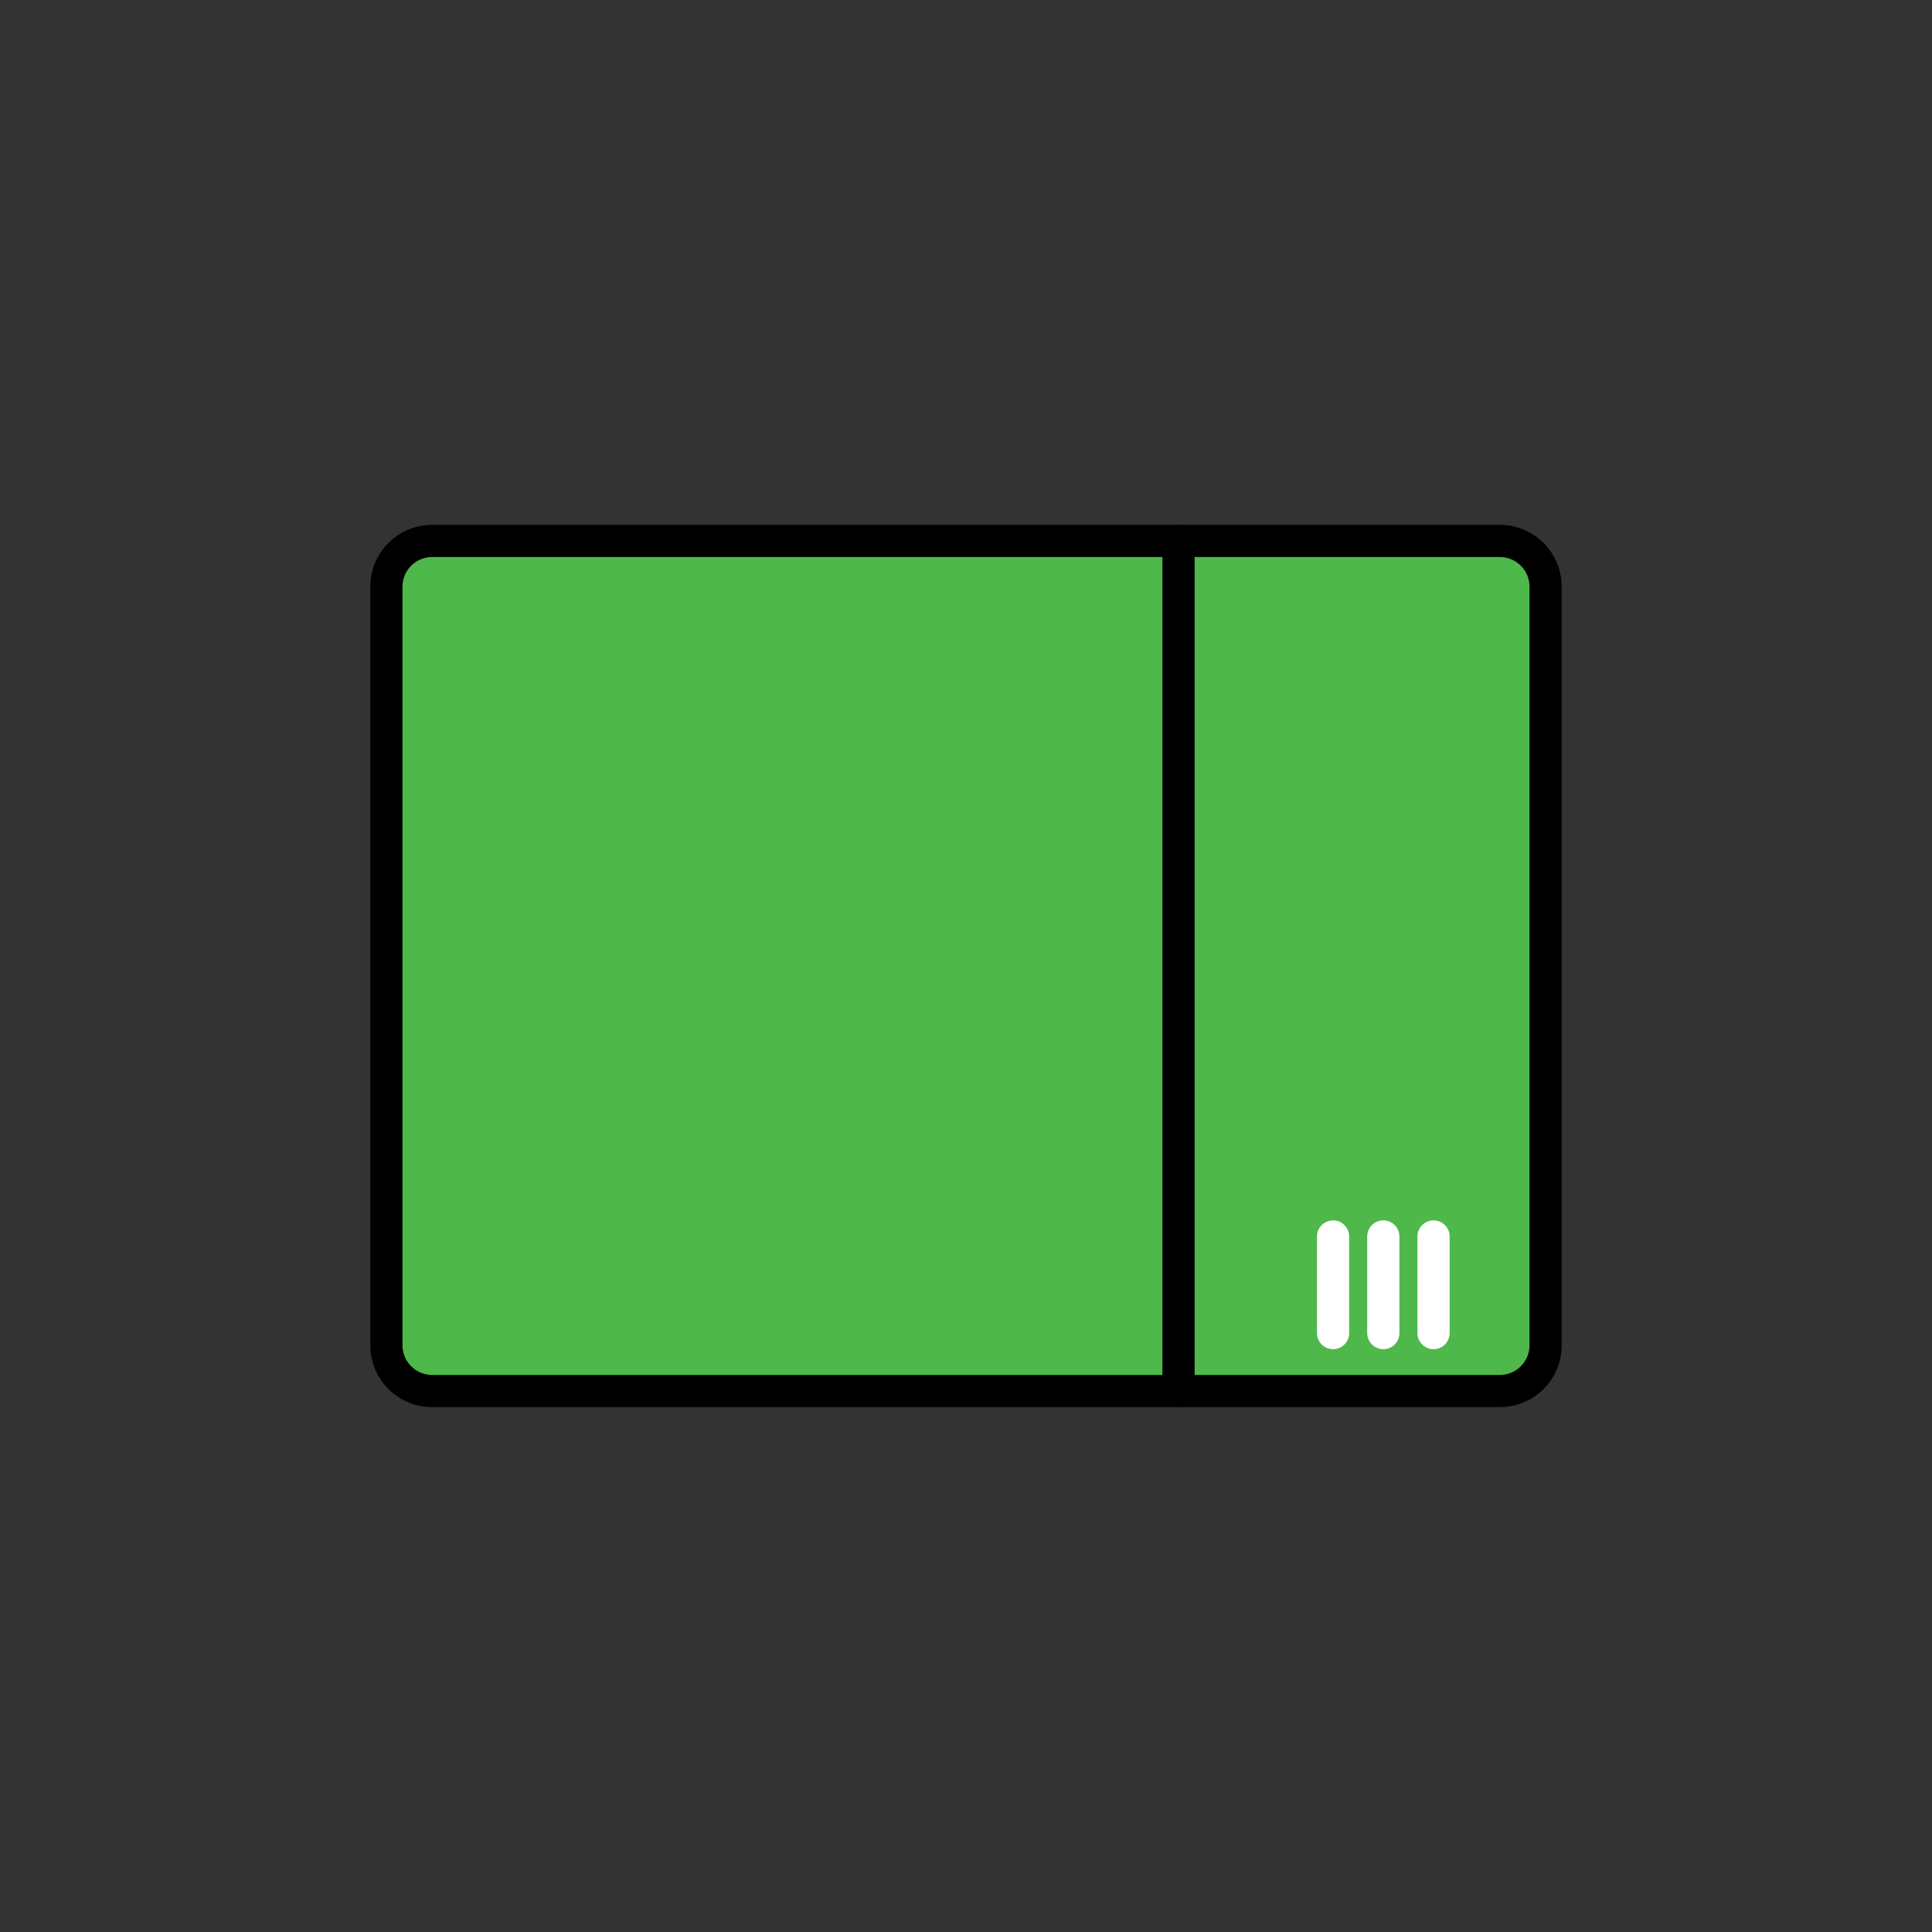 <?xml version="1.0" encoding="UTF-8" standalone="no"?><!DOCTYPE svg PUBLIC "-//W3C//DTD SVG 1.1//EN" "http://www.w3.org/Graphics/SVG/1.1/DTD/svg11.dtd"><svg width="100%" height="100%" viewBox="0 0 120 120" version="1.1" xmlns="http://www.w3.org/2000/svg" xmlns:xlink="http://www.w3.org/1999/xlink" xml:space="preserve" xmlns:serif="http://www.serif.com/" style="fill-rule:evenodd;clip-rule:evenodd;stroke-linecap:round;stroke-linejoin:round;stroke-miterlimit:1.5;"><rect x="0" y="0" width="120" height="120" fill="#333333" stroke="none"/><path d="M96,36.437l0,47.126c0,1.566 -1.271,2.837 -2.837,2.837l-66.326,0c-1.566,0 -2.837,-1.271 -2.837,-2.837l0,-47.126c0,-1.566 1.271,-2.837 2.837,-2.837l66.326,0c1.566,0 2.837,1.271 2.837,2.837Z" style="fill:#4eb84b;stroke:#000;stroke-width:2px;"/><path d="M73.2,33.6l0,52.8" style="fill:none;stroke:#000;stroke-width:2px;"/><path d="M82.8,76.8l0,6" style="fill:none;stroke:#fff;stroke-width:2px;"/><path d="M89.04,76.8l0,6" style="fill:none;stroke:#fff;stroke-width:2px;"/><path d="M85.92,76.8l0,6" style="fill:none;stroke:#fff;stroke-width:2px;"/></svg>